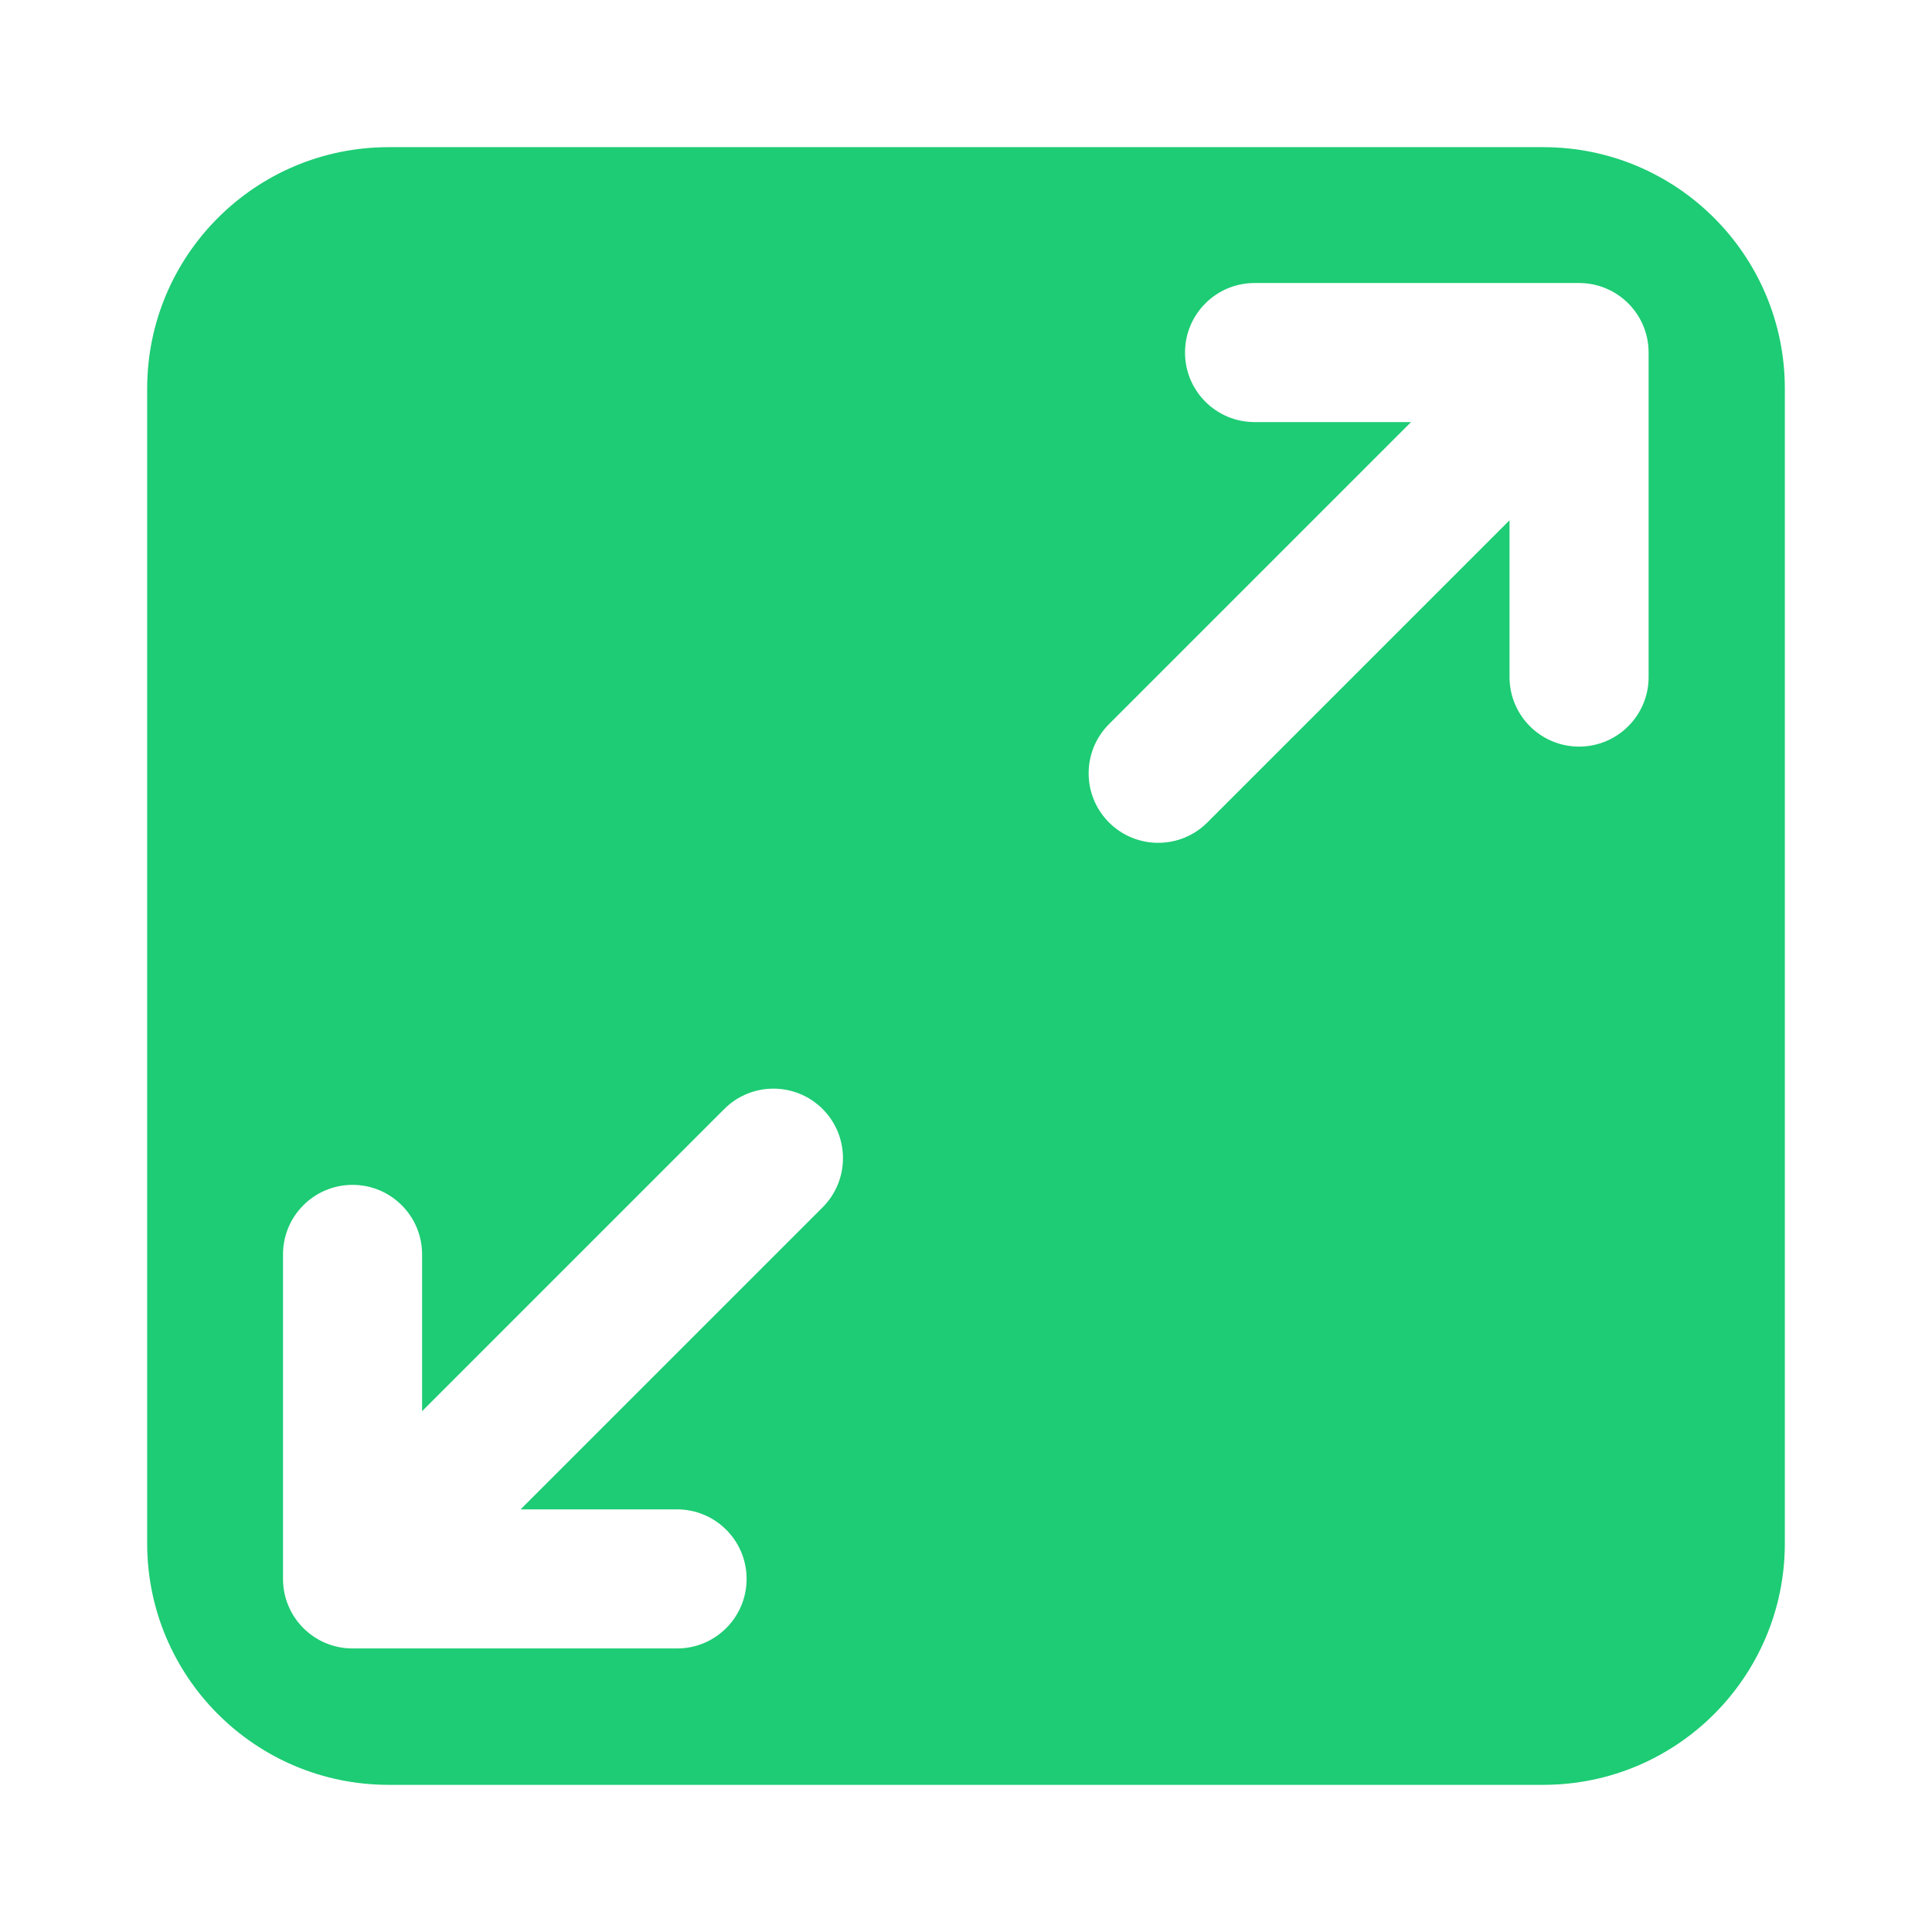 <svg
  t="1633514693686"
  class="icon"
  viewBox="0 0 1024 1024"
  version="1.1"
  xmlns="http://www.w3.org/2000/svg"
  p-id="3502"
  width="32"
  height="32"
>
  <path
    d="M818 78c70.692 0 128 57.308 128 128v612c0 70.692-57.308 128-128 128H206c-70.692 0-128-57.308-128-128V206c0-70.692 57.308-128 128-128h612zM436.001 587.795c-14.393-14.393-37.73-14.393-52.123 0L223.714 747.958v-83.1c0-20.356-16.501-36.858-36.857-36.858C166.502 628 150 644.502 150 664.857v172c0 20.356 16.502 36.857 36.857 36.857h172c20.356 0 36.857-16.501 36.857-36.857 0-20.355-16.501-36.857-36.857-36.857H275.92l160.081-160.08c14.394-14.395 14.394-37.731 0-52.125zM836.94 150h-172c-20.356 0-36.858 16.502-36.858 36.857 0 20.356 16.502 36.857 36.858 36.857l82.936 0.001-160.08 160.08c-14.394 14.394-14.394 37.73 0 52.124 14.393 14.394 37.73 14.394 52.123 0l160.164-160.163v83.101c0 20.356 16.5 36.857 36.857 36.857 20.355 0 36.857-16.501 36.857-36.857v-172c0-20.355-16.502-36.857-36.857-36.857z"
    fill="#1DCC74"
    p-id="3503"
  ></path>
</svg>
